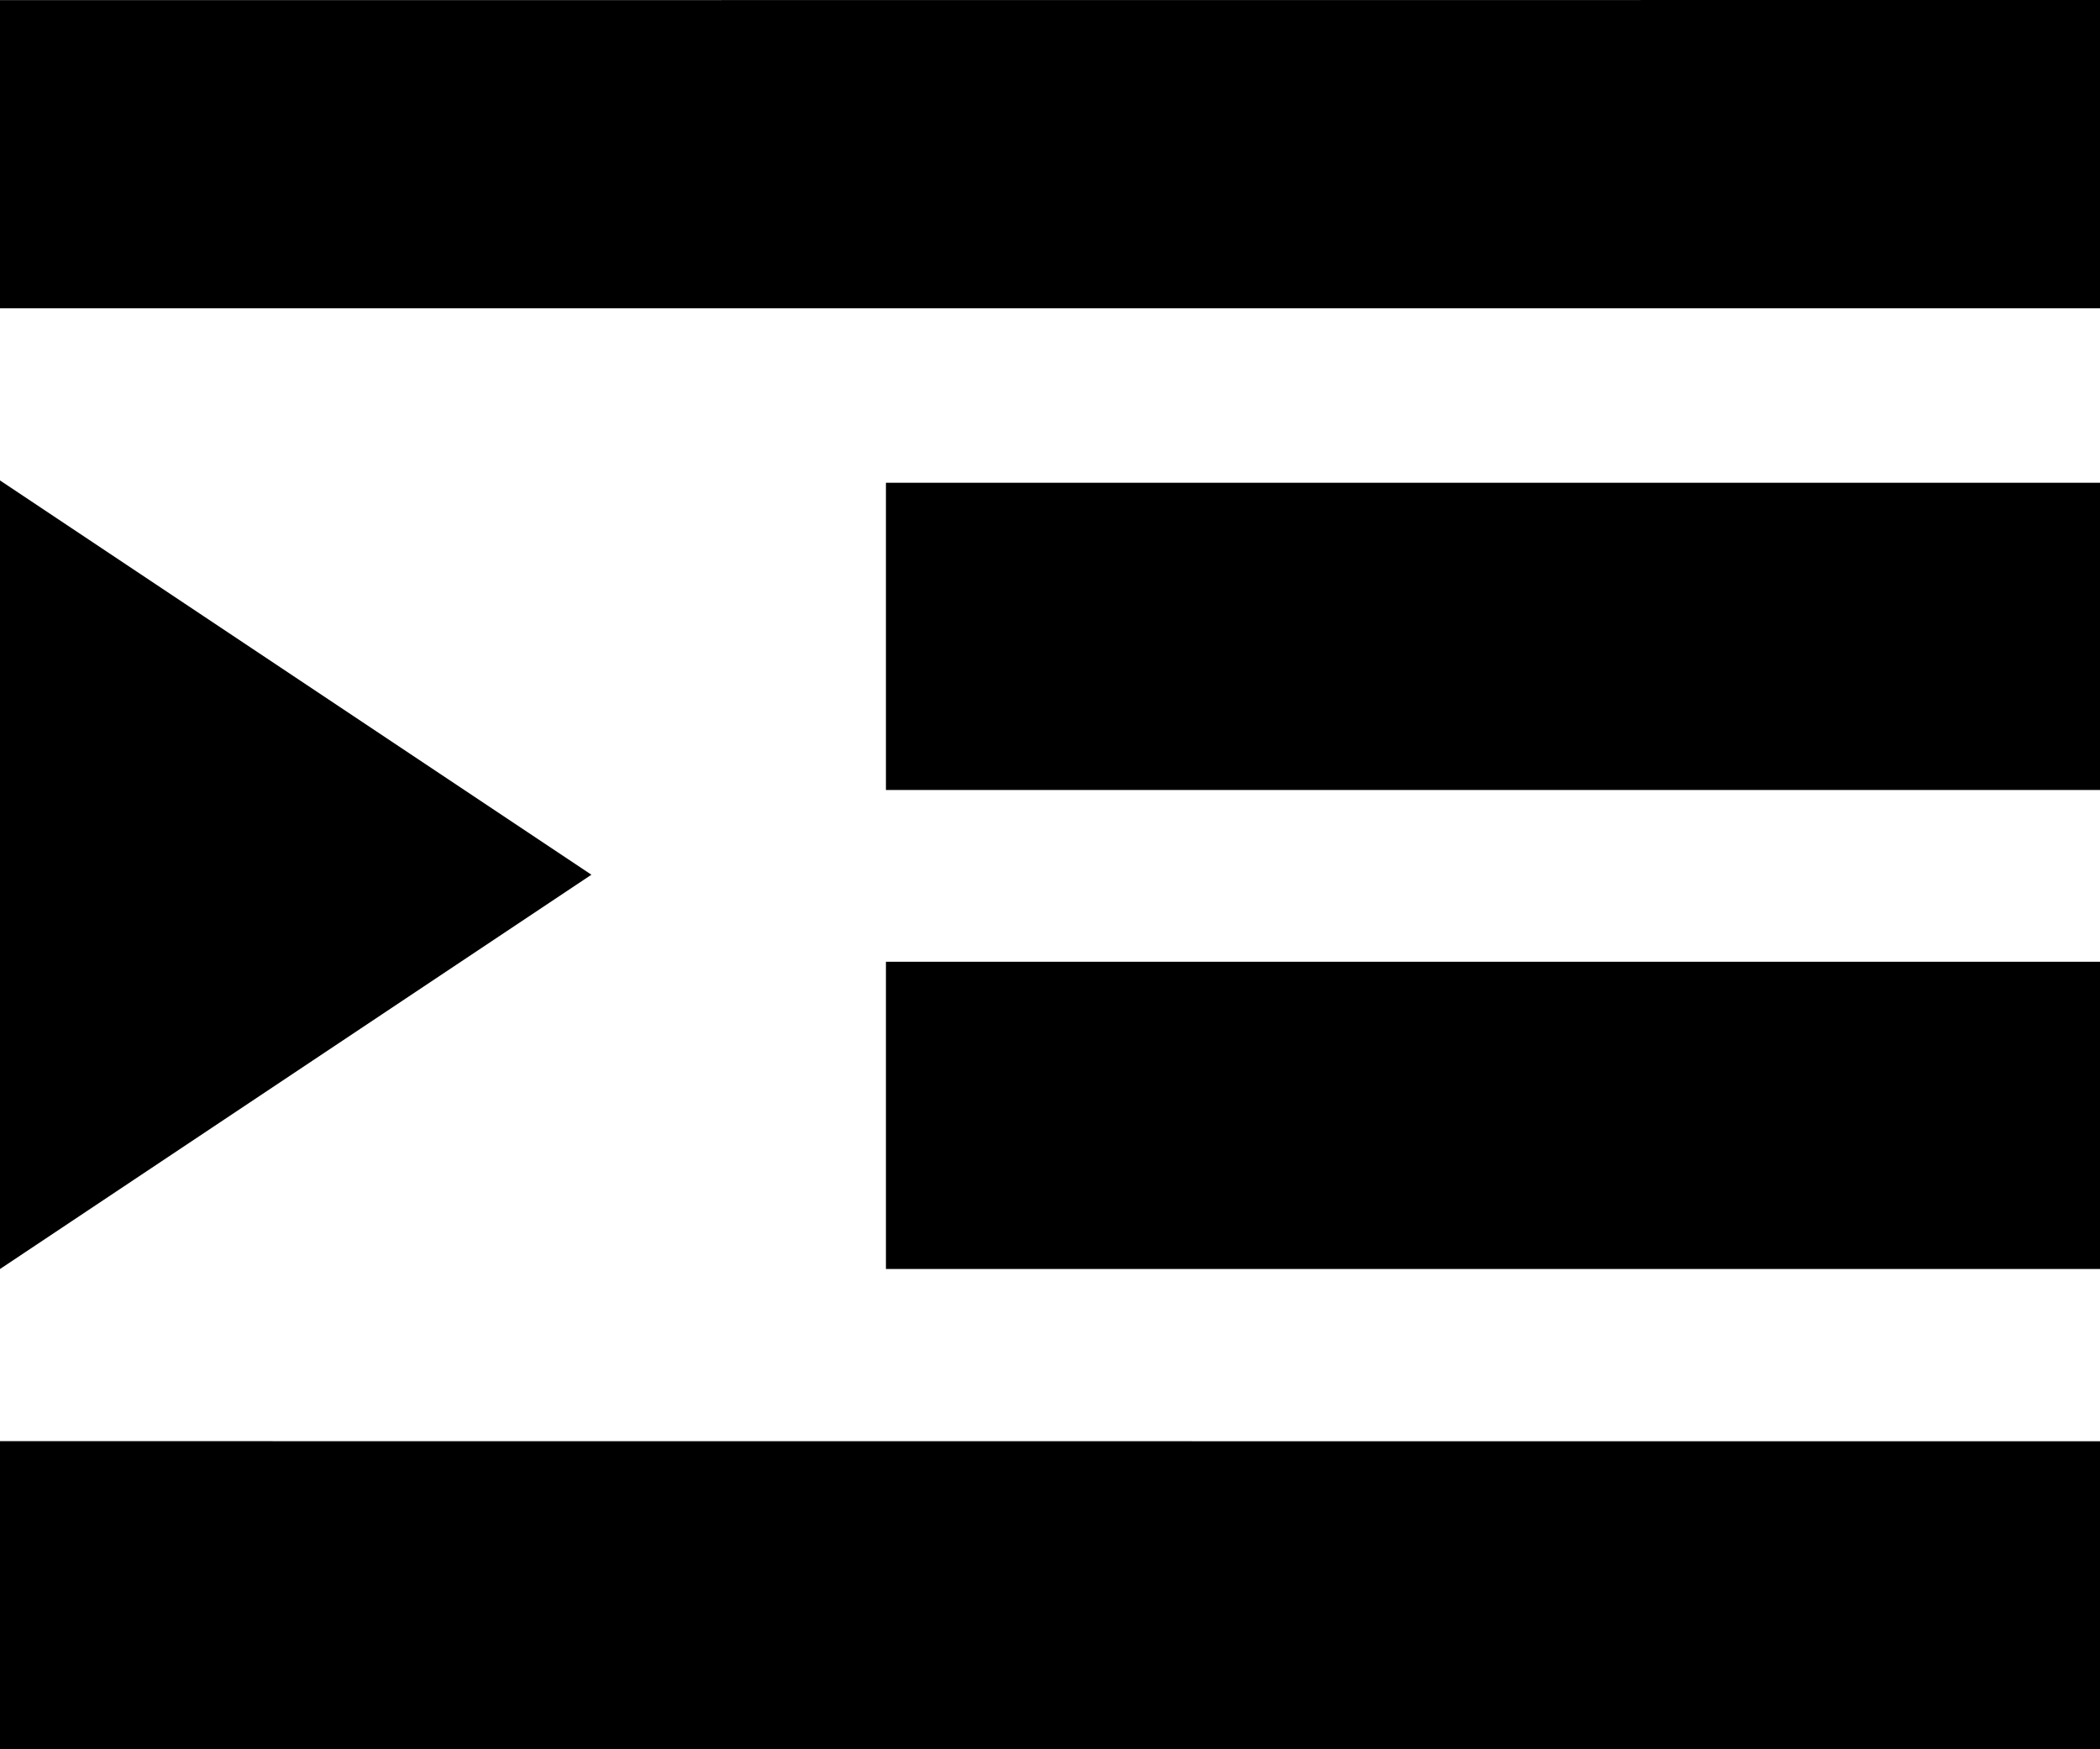 <svg xmlns="http://www.w3.org/2000/svg" data-tags="remove-circle, cancel, close, remove, delete" data-du="" viewBox="0 0 1200 999.536"><path d="M1200 0v176.147H0V.073L1200 0zM0 274.512l337.94 225.293L0 725.098V274.512zm1200 1.318v175.561H506.25v-175.56H1200zm0 273.706v175.561H506.25V549.536H1200zM0 823.462l1200 .073v176.001H0V823.462z" font-size="1353.902" font-style="italic" letter-spacing="0" word-spacing="0" font-family="Serif"/></svg>